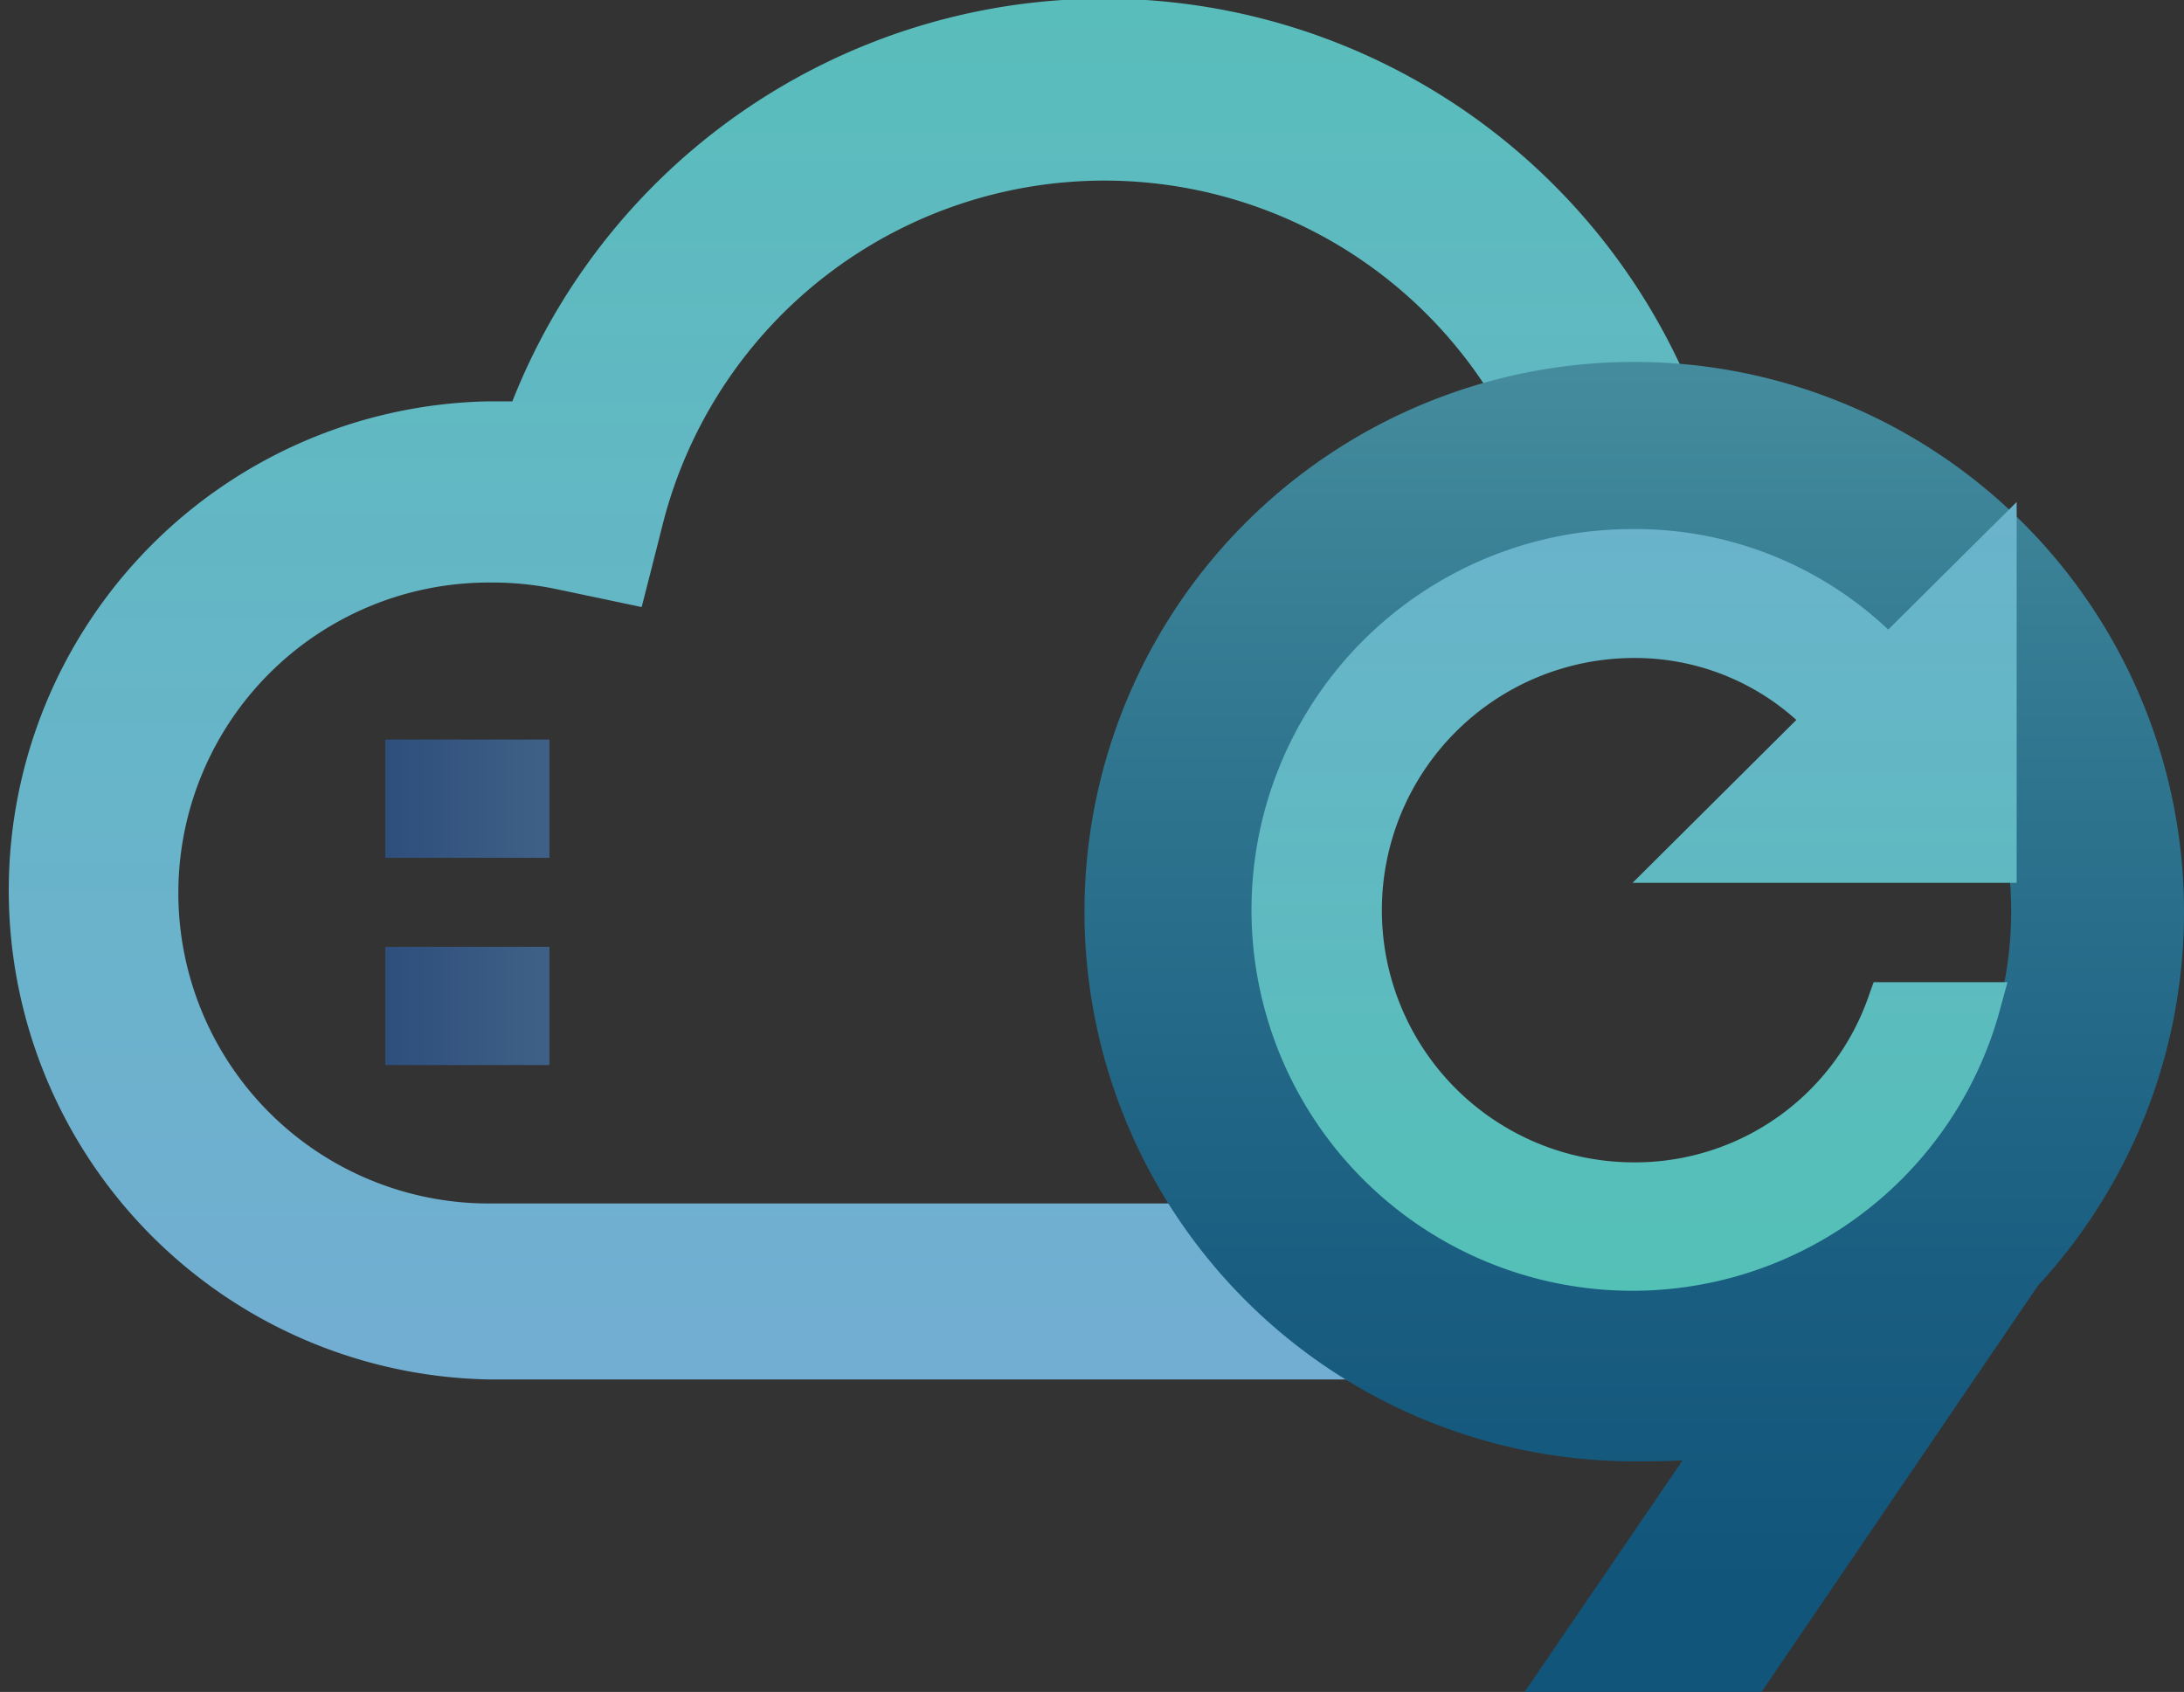 <svg xmlns="http://www.w3.org/2000/svg" xmlns:xlink="http://www.w3.org/1999/xlink" viewBox="0 0 129.07 100"><rect x="0" y="0" width="129.07" height="100" fill="#333333" stroke="none"/><defs><style>.cls-1{fill:none;}.cls-2{fill:url(#linear-gradient);}.cls-3{fill:#fff;}.cls-4{fill:url(#linear-gradient-2);}.cls-5{fill:url(#linear-gradient-3);}.cls-6{fill:url(#linear-gradient-4);}.cls-7{fill:url(#linear-gradient-5);}</style><linearGradient id="linear-gradient" x1="63.11" y1="1170.81" x2="63.11" y2="1071.86" gradientTransform="matrix(1, 0, 0, -1, 0, 1151.6)" gradientUnits="userSpaceOnUse"><stop offset="0" stop-color="#53c1b6"/><stop offset="1" stop-color="#72aed2"/></linearGradient><linearGradient id="linear-gradient-2" x1="96.58" y1="1057.66" x2="96.58" y2="1188.52" gradientTransform="matrix(1, 0, 0, -1, 0, 1151.6)" gradientUnits="userSpaceOnUse"><stop offset="0" stop-color="#12557b"/><stop offset="0.15" stop-color="#1a5e81"/><stop offset="0.39" stop-color="#317790"/><stop offset="0.7" stop-color="#569fa9"/><stop offset="1" stop-color="#80cdc5"/></linearGradient><linearGradient id="linear-gradient-3" x1="13.71" y1="1104.39" x2="44.87" y2="1104.39" gradientTransform="matrix(1, 0, 0, -1, 0, 1151.6)" gradientUnits="userSpaceOnUse"><stop offset="0" stop-color="#1e3d72"/><stop offset="1" stop-color="#557894"/></linearGradient><linearGradient id="linear-gradient-4" x1="13.71" y1="1092.14" x2="44.87" y2="1092.14" xlink:href="#linear-gradient-3"/><linearGradient id="linear-gradient-5" x1="96.62" y1="1074.7" x2="96.62" y2="1136.95" xlink:href="#linear-gradient"/></defs><title>9t logo</title><g id="Layer_2" data-name="Layer 2"><g id="Layer_1-2" data-name="Layer 1"><path class="cls-1" d="M91.51,31.78a26.93,26.93,0,0,0-52.37-.88l-.73,2.88-.54,2.11-2.13-.45-2.9-.61a18.6,18.6,0,0,0-4-.39,18.35,18.35,0,0,0,0,36.7H78.4A25.19,25.19,0,0,1,91.51,31.78Z"/><path class="cls-2" d="M110.71,33.87A25.23,25.23,0,1,1,78.4,71.13H28.89a18.35,18.35,0,0,1,0-36.7,18.6,18.6,0,0,1,4,.39l2.9.61,2.13.45.54-2.11.73-2.88a26.93,26.93,0,0,1,52.37.88,24.19,24.19,0,0,1,10.72-.72,37.59,37.59,0,0,0-72-7.33c-.46,0-.93,0-1.39,0a28.91,28.91,0,0,0,0,57.81h72.63a24.7,24.7,0,0,0,9.18-47.64Z"/><path class="cls-3" d="M110.71,33.87a25.07,25.07,0,0,0-8.47-2.82c.06.34.15.68.2,1A24.46,24.46,0,0,1,110.71,33.87Z"/><path class="cls-4" d="M129.07,53.87A32.49,32.49,0,1,0,96.58,86.37c1,0,1.92,0,2.86-.06L90.1,100h14l16.33-24A32.54,32.54,0,0,0,129.07,53.87ZM96.58,76.15a22.29,22.29,0,1,1,19.08-10.79l-1.55-.52-5.19,7.58A22.14,22.14,0,0,1,96.58,76.15Z"/><rect class="cls-5" x="22.77" y="43.71" width="9.7" height="6.99"/><rect class="cls-6" x="22.77" y="55.96" width="9.7" height="6.99"/><path class="cls-7" d="M119.18,52.19V29.67l-7.59,7.54a21.74,21.74,0,0,0-15-5.94,22.51,22.51,0,1,0,21.67,28.16l.38-1.38h-7.91l-.26.72a14.61,14.61,0,0,1-13.9,9.93,14.9,14.9,0,1,1,0-29.81,14.24,14.24,0,0,1,9.59,3.66l-9.68,9.63h22.7Z"/></g></g></svg>